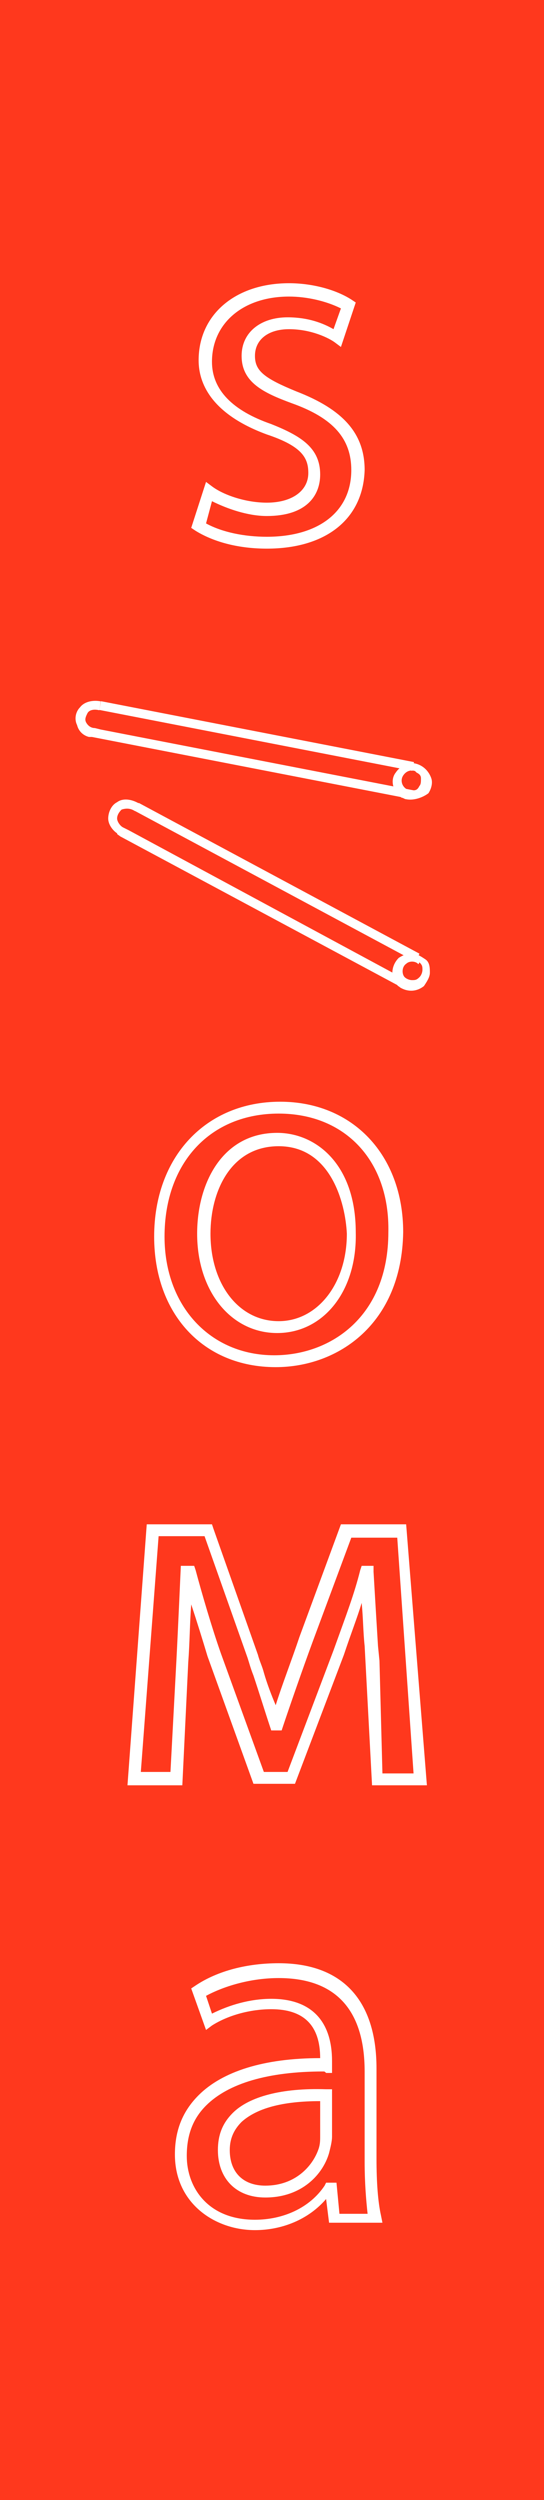 <?xml version="1.0" encoding="utf-8"?>
<!-- Generator: Adobe Illustrator 19.2.0, SVG Export Plug-In . SVG Version: 6.00 Build 0)  -->
<svg version="1.1" id="Layer_1" xmlns="http://www.w3.org/2000/svg" xmlns:xlink="http://www.w3.org/1999/xlink" x="0px" y="0px"
	 viewBox="0 0 36.7 168.6" style="enable-background:new 0 0 36.7 168.6;" xml:space="preserve">
<style type="text/css">
	.st0{fill:#FF381D;}
	.st1{fill:#FFFFFF;}
</style>
<rect class="st0" width="36.7" height="168.6"/>
<g>
	<path class="st1" d="M18,37c-1.8,0-3.5-0.4-4.8-1.2l-0.3-0.2l1-3.1l0.4,0.3c0.8,0.6,2.3,1.1,3.7,1.1c1.7,0,2.8-0.8,2.8-2
		c0-1-0.4-1.8-2.8-2.6c-3.8-1.4-4.6-3.5-4.6-5c0-3.1,2.5-5.2,6.1-5.2c1.5,0,3.1,0.4,4.2,1.1l0.3,0.2l-1,3l-0.4-0.3
		c-0.4-0.3-1.6-0.9-3.1-0.9c-1.4,0-2.3,0.7-2.3,1.8c0,1,0.6,1.5,2.8,2.4c3.1,1.2,4.6,2.8,4.6,5.3C24.5,35,22,37,18,37z M13.9,35.3
		c1.1,0.6,2.6,0.9,4.1,0.9c3.5,0,5.7-1.7,5.7-4.5c0-2.1-1.2-3.5-4-4.5c-1.9-0.7-3.4-1.4-3.4-3.2c0-1.6,1.3-2.6,3.1-2.6
		c1.4,0,2.4,0.4,3.1,0.8l0.5-1.4c-1-0.5-2.3-0.8-3.5-0.8c-3.1,0-5.2,1.8-5.2,4.4c0,1.9,1.4,3.3,4,4.2c2,0.8,3.3,1.6,3.3,3.4
		c0,1.4-0.9,2.8-3.6,2.8c-1.3,0-2.7-0.5-3.7-1L13.9,35.3z"/>
	<path class="st1" d="M18.6,92.2c-4.9,0-8.2-3.6-8.2-8.8c0-5.4,3.5-9.1,8.5-9.1c4.9,0,8.3,3.6,8.3,8.8
		C27.1,89.3,22.8,92.2,18.6,92.2z M18.8,75.1c-4.6,0-7.7,3.3-7.7,8.3c0,4.7,3.1,8,7.4,8c3.8,0,7.7-2.6,7.7-8.3
		C26.3,78.3,23.3,75.1,18.8,75.1z M18.7,89.9c-3.1,0-5.4-2.8-5.4-6.7c0-3.4,1.7-6.8,5.4-6.8c2.6,0,5.3,2.1,5.3,6.7
		C24.1,87.1,21.8,89.9,18.7,89.9z M18.8,77.3c-3.2,0-4.6,3-4.6,5.9c0,3.4,1.9,5.9,4.6,5.9c2.6,0,4.6-2.5,4.6-5.9
		C23.3,81.1,22.3,77.3,18.8,77.3z"/>
	<path class="st1" d="M17.2,150.4c-2.7,0-5.4-1.8-5.4-5.1c0-1.6,0.5-2.9,1.6-4c1.6-1.6,4.4-2.5,8.2-2.5c0-2.2-1.1-3.3-3.3-3.3
		c-1.4,0-2.9,0.4-4,1.1l-0.4,0.3l-1-2.8l0.3-0.2c1.5-1,3.5-1.5,5.6-1.5c4.3,0,6.6,2.5,6.6,7.1v6.1c0,1.6,0.1,2.9,0.3,3.8l0.1,0.5
		h-3.6l-0.2-1.6C20.8,149.7,19,150.4,17.2,150.4z M21.8,139.7c-3.7,0-6.4,0.8-7.9,2.3c-0.9,0.9-1.3,2-1.3,3.4c0,2.1,1.4,4.3,4.6,4.3
		c1.9,0,3.7-0.8,4.7-2.3l0.1-0.2h0.7l0.2,2.1h1.9c-0.1-0.9-0.2-2.1-0.2-3.5v-6.1c0-4.2-2-6.3-5.8-6.3c-1.8,0-3.6,0.5-4.9,1.2
		l0.4,1.2c1.2-0.6,2.6-1,4-1c2.7,0,4.1,1.5,4.1,4.2v0.8l-0.4,0C21.9,139.7,21.9,139.7,21.8,139.7z M17.9,148.2c-2,0-3.2-1.3-3.2-3.2
		c0-1,0.3-1.8,1-2.5c1.1-1.1,3.3-1.7,6.3-1.6l0.4,0v3.2c0,0.3-0.1,0.7-0.2,1.1C21.8,146.6,20.4,148.2,17.9,148.2z M21.6,141.7
		c-2.6,0-4.3,0.5-5.3,1.4c-0.5,0.5-0.8,1.1-0.8,1.9c0,1.5,0.9,2.4,2.4,2.4c2,0,3.2-1.3,3.6-2.5c0.1-0.3,0.1-0.6,0.1-0.8L21.6,141.7
		C21.6,141.7,21.6,141.7,21.6,141.7z"/>
	<g>
		<path class="st1" d="M28.8,120.4h-3.7l-0.5-9.4c-0.1-0.9-0.1-1.9-0.2-2.9c-0.3,1-0.7,2-1.2,3.5l-3.3,8.7h-2.8l-3.1-8.6
			c-0.3-1-0.7-2.3-1.1-3.5c-0.1,1.3-0.1,2.6-0.2,3.9l-0.4,8.3H8.6l1.3-17.6h4.1h0.3l0.1,0.3l3,8.5c0.1,0.4,0.3,0.8,0.4,1.2
			c0.2,0.7,0.5,1.5,0.8,2.2c0.4-1.3,1.1-3.1,1.6-4.6l2.8-7.6h4.4L28.8,120.4z M25.8,119.6h2.1l-1.1-15.9h-3.1l-2.6,7
			c-0.7,1.9-1.6,4.5-2,5.7l-0.1,0.3h-0.7l-0.1-0.3c-0.3-0.9-0.7-2.2-1.1-3.4c-0.2-0.5-0.3-0.9-0.4-1.2l-2.9-8.2h-3.1l-1.2,15.9h2
			l0.4-7.5c0.1-1.9,0.3-6.4,0.3-6.4l0.9,0l0.1,0.3c0.4,1.5,1.1,3.9,1.7,5.6l2.9,8h1.6l3.1-8.2c0.9-2.5,1.4-3.8,1.8-5.4l0.1-0.3h0.8
			l0,0.4c0.1,1.7,0.2,3.4,0.3,5l0.1,1L25.8,119.6z"/>
	</g>
	<g>
		<g>
			<g>
				<path class="st1" d="M27.4,53.9c-0.1,0-0.2-0.1-0.3-0.1c-0.6-0.4-0.8-1.2-0.4-1.7c0.2-0.3,0.5-0.5,0.8-0.6c0.3-0.1,0.7,0,1,0.2
					c0.3,0.2,0.5,0.5,0.6,0.8c0.1,0.3,0,0.7-0.2,1l0,0C28.5,53.8,27.9,54,27.4,53.9z M28,52c-0.3-0.1-0.6,0-0.8,0.3
					c-0.2,0.3-0.1,0.7,0.2,0.9c0.1,0.1,0.3,0.1,0.5,0.1c0.2,0,0.3-0.1,0.4-0.3l0,0c0.1-0.1,0.1-0.3,0.1-0.5c0-0.2-0.1-0.3-0.3-0.4
					C28.1,52.1,28,52,28,52z"/>
			</g>
			<g>
				<g>
					
						<rect x="17" y="38.9" transform="matrix(0.191 -0.982 0.982 0.191 -34.746 57.142)" class="st1" width="0.6" height="21.5"/>
				</g>
				<g>
					<path class="st1" d="M6,49.7c-0.4-0.1-0.7-0.4-0.8-0.8C5,48.5,5.1,48,5.4,47.7c0.3-0.4,0.9-0.5,1.4-0.4l-0.1,0.6
						c-0.4-0.1-0.7,0-0.8,0.2c-0.1,0.2-0.2,0.4-0.1,0.6c0.1,0.2,0.3,0.4,0.6,0.4l0.4,0.1l21.1,4.1l-0.1,0.6L6.2,49.7
						C6.1,49.7,6,49.7,6,49.7z"/>
				</g>
			</g>
		</g>
		<g>
			<g>
				<path class="st1" d="M27,66.6c-0.1-0.1-0.2-0.1-0.2-0.2c-0.5-0.5-0.4-1.3,0.1-1.8c0.3-0.2,0.6-0.3,0.9-0.3
					c0.3,0,0.6,0.2,0.9,0.4s0.3,0.6,0.3,0.9c0,0.3-0.2,0.6-0.4,0.9l0,0C28.1,66.9,27.5,66.9,27,66.6z M28.2,65
					c-0.2-0.2-0.6-0.2-0.8,0c-0.3,0.2-0.3,0.7-0.1,0.9c0.1,0.1,0.3,0.2,0.5,0.2c0.2,0,0.3,0,0.5-0.2l0,0c0.1-0.1,0.2-0.3,0.2-0.5
					c0-0.2,0-0.3-0.2-0.5C28.2,65.1,28.2,65,28.2,65z"/>
			</g>
			<g>
				<g>
					
						<rect x="18.4" y="48.8" transform="matrix(0.473 -0.881 0.881 0.473 -42.622 47.803)" class="st1" width="0.6" height="21.5"/>
				</g>
				<g>
					<path class="st1" d="M7.9,56.2c-0.3-0.2-0.6-0.6-0.6-1c0-0.4,0.2-0.9,0.6-1.1c0.4-0.3,1-0.2,1.5,0.1l-0.3,0.5
						c-0.3-0.2-0.6-0.2-0.9-0.1C8,54.8,7.9,55,7.9,55.2c0,0.2,0.2,0.5,0.4,0.6L8.7,56l18.9,10.2l-0.3,0.5L8.1,56.4
						C8,56.3,7.9,56.3,7.9,56.2z"/>
				</g>
			</g>
		</g>
	</g>
</g>
</svg>
